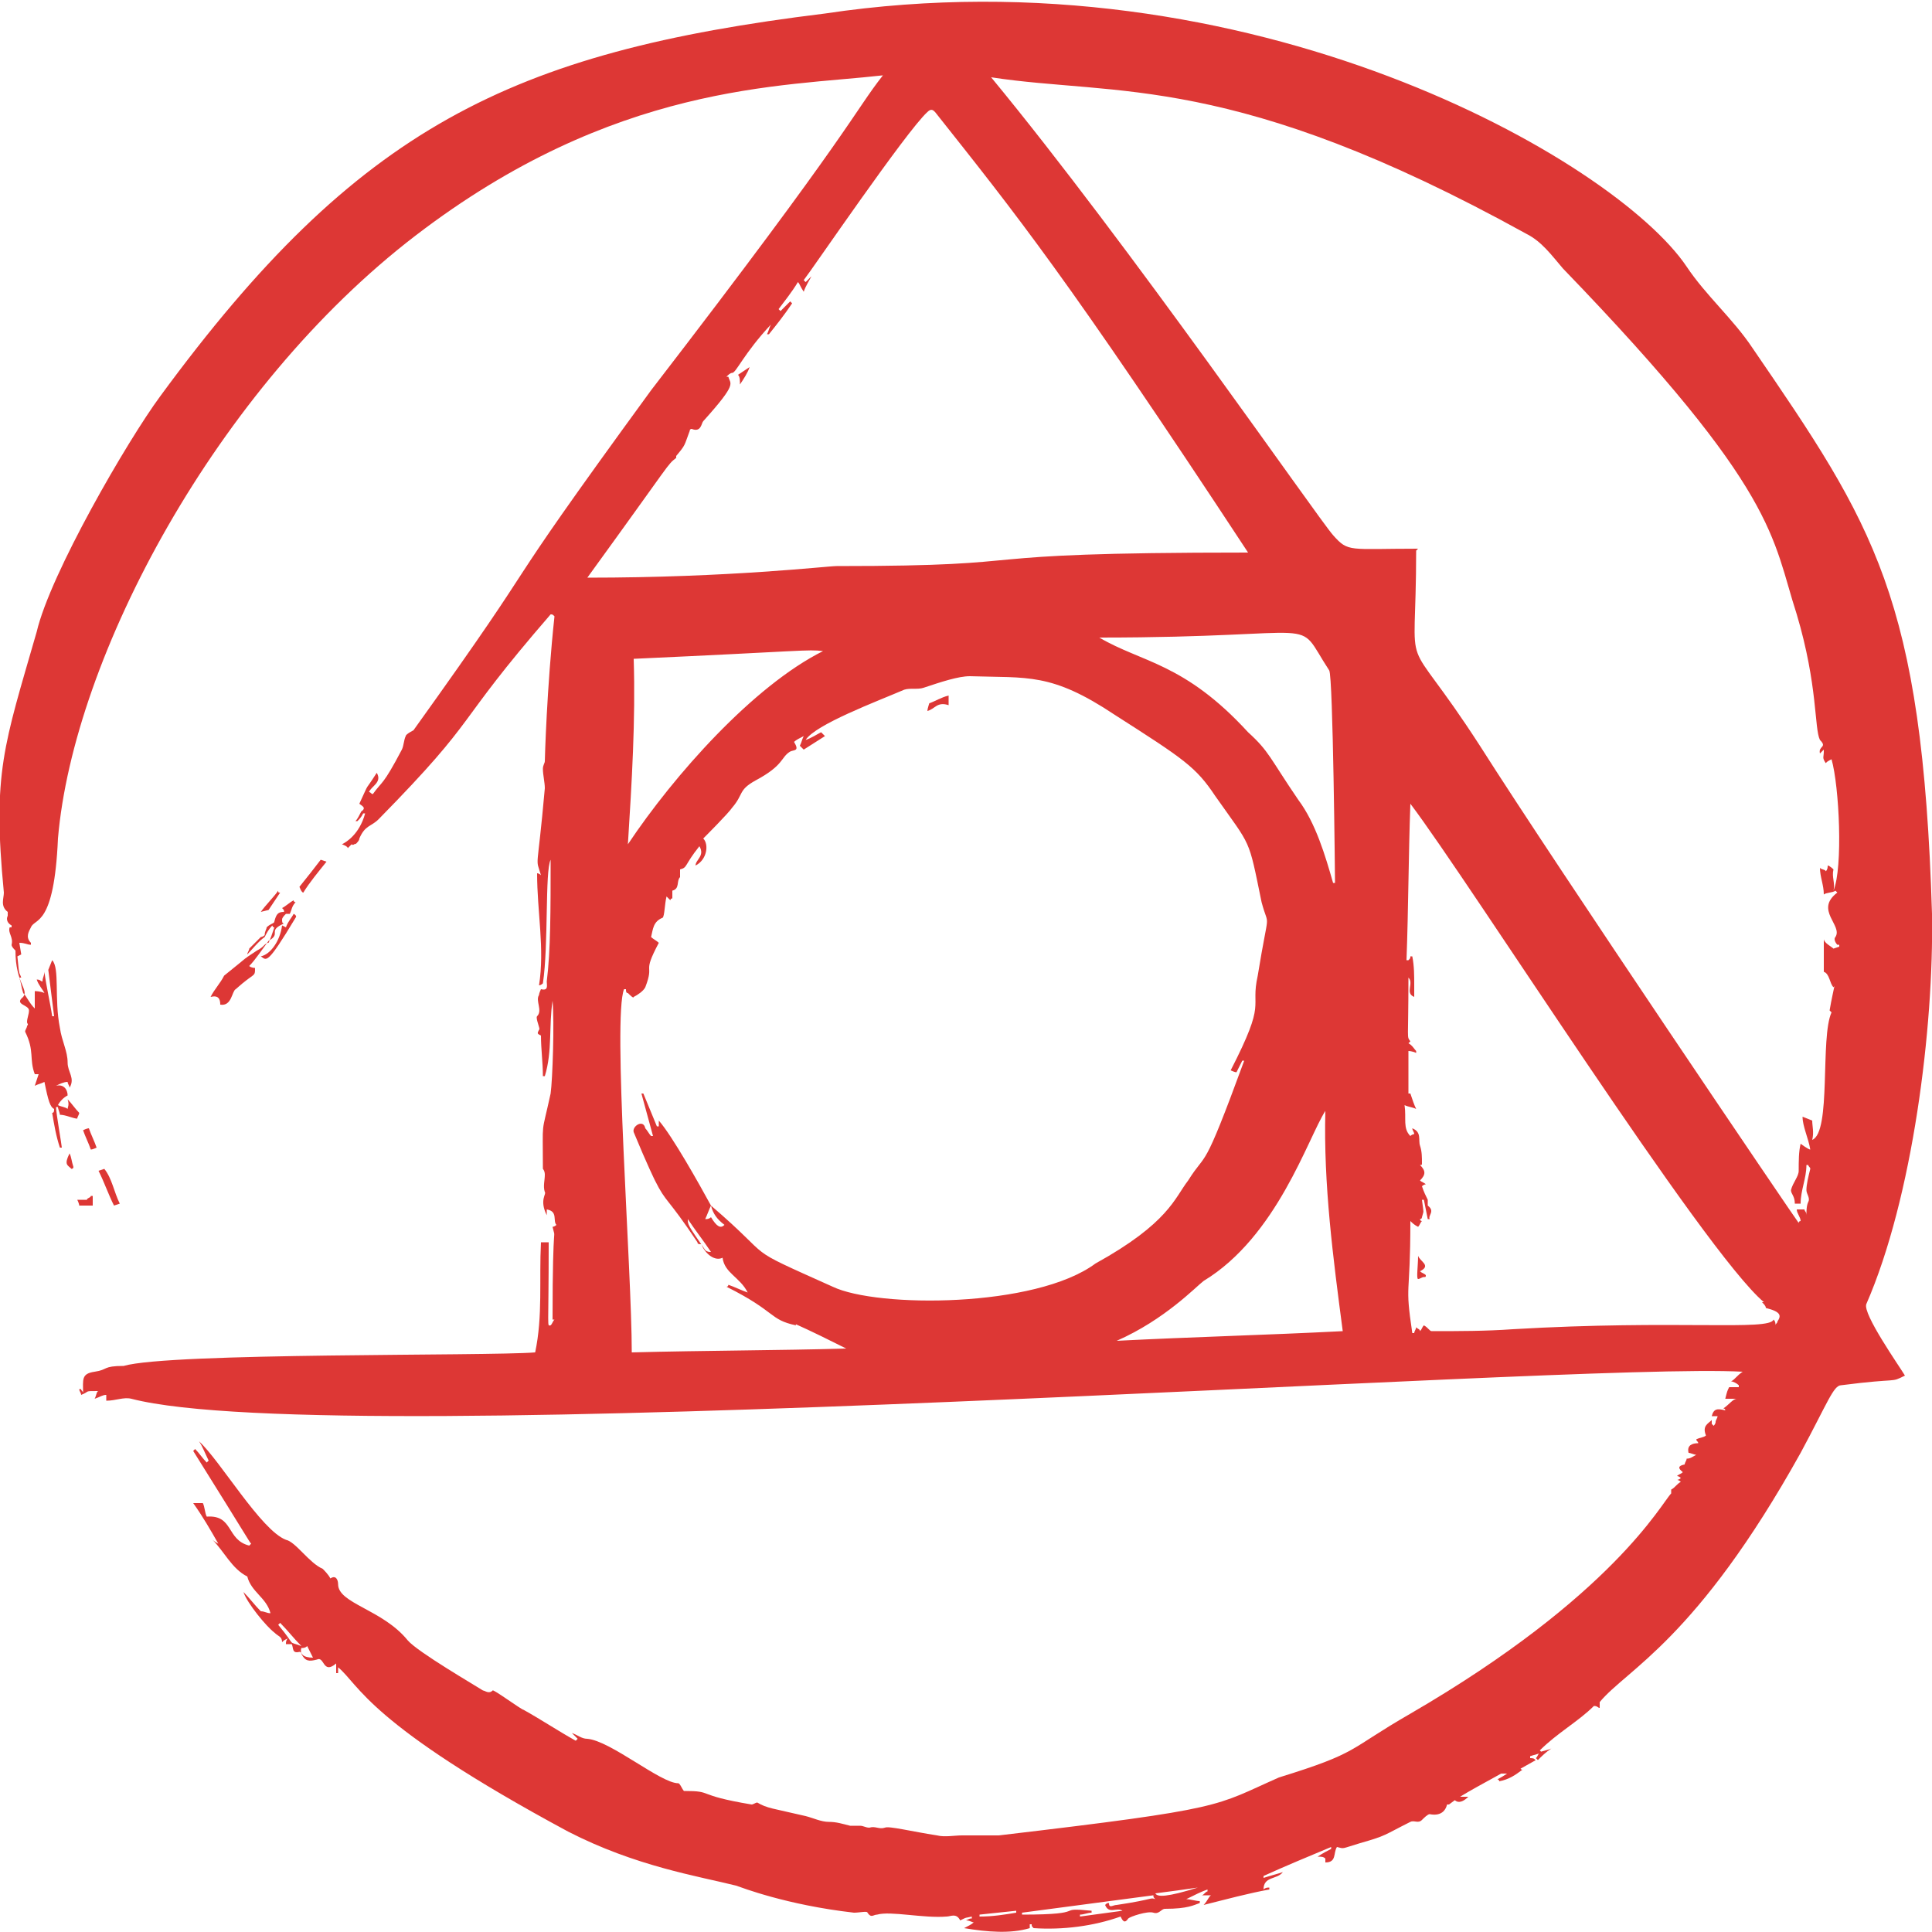 <svg xmlns="http://www.w3.org/2000/svg" viewBox="0 0 100 100">
	<g fill="#dd3735">
		<path d="M100 47.3c-.5-16.4-3-20.1-9.3-29.3-1-1.5-2.4-2.7-3.4-4.2C83.6 8.3 64.7-2.6 42.7.7c-16.3 2-24.2 5.9-34.4 19.8-1.7 2.3-5.7 9.2-6.4 12.2C.2 38.6-.4 40 .2 46.2c0 .3-.2.7.2 1v.2c-.1.2 0 .4.2.5v.1H.5c-.1.3.2.5.1.9 0 .1.1.2.2.3 0 1.7.7 2 .4 2.4-.5.4.3.4.3.7 0 .2-.1.4-.1.6 0 .1.1.1 0 .2 0 .1-.1.2-.1.3.5 1 .2 1.4.5 2.2H2l-.2.6c.2-.1.3-.1.5-.2.2 1 .3 1.3.5 1.4 0 .1 0 .2-.1.2.1.6.2 1.2.4 1.8h.1c0-.1-.3-1.8-.3-2.1H3c0 .1.1.3.1.4.3 0 .7.2.9.2 0-.1.1-.2.1-.3-.2-.2-.4-.5-.6-.7.1.3 0 .4 0 .5-.1-.1-.3-.1-.5-.2.1-.2.3-.4.5-.5 0-.3-.2-.6-.6-.5.2-.1.4-.2.6-.2 0 .1.1.2.1.3.3-.5-.1-.8-.1-1.3 0-.6-.3-1.1-.4-1.8-.3-1.5 0-3.1-.4-3.5l-.2.5.3 2.4h-.1c-.1-.7-.3-1.5-.4-2.3 0 .2-.1.3-.1.5-.1 0-.1-.1-.3-.1.1.3.3.5.4.7-.2-.1-.5-.1-.5-.1v.9c-.3-.3-.4-.6-.6-.8-.1-.3-.1-.5-.2-.8h.1c-.1-.3-.1 0-.2-1.1l.2-.1-.1-.6c.3 0 .4.1.6.1v-.1c-.3-.3-.1-.6 0-.8.2-.5 1.2 0 1.4-4.6.8-9.4 8.2-23.3 18.5-31.2 10.3-7.9 18.9-7.7 24.2-8.3-1.5 1.9-1.6 2.8-12 16.3-8.9 12.2-4.7 7-12.3 17.6 0 0-.4.2-.4.3-.1.2-.1.5-.2.7-1 1.9-1 1.6-1.5 2.3-.1 0-.1-.1-.2-.1.1-.3.7-.5.4-1-.7 1.1-.3.3-.9 1.6.1.1.4.2.1.4-.1.2-.2.4-.3.5h.1c.1-.1.2-.2.3-.4h.1c-.3 1.1-1 1.5-1.2 1.6 0 0 .3.1.3.2l.2-.2c.1.1.2-.1.2 0 .1-.1.2-.2.2-.3.3-.7.6-.6 1-1 5.4-5.5 3.7-4.6 8.9-10.6.1 0 .1 0 .2.1-.4 3.7-.5 7.4-.5 7.5 0 .1-.1.2-.1.4 0 .3.1.7.1 1-.4 4.5-.5 3.5-.2 4.5 0 0-.1-.1-.2-.1 0 2 .4 3.9.1 5.8.1 0 .2-.1.2-.1.3-2 .1-5.8.4-6.4 0 2.6 0 4.7-.2 6.3 0 .2.1.5-.3.4 0 0-.1.2-.1.3-.2.3.2.8-.1 1.1-.1.1.2.7.1.7-.1.2-.1.2.1.3 0 .7.1 1.4.1 2.1h.1c.4-1.3.2-2.6.4-3.9.1 1.1 0 4.1-.1 4.8-.5 2.3-.4 1.2-.4 3.9 0 0 .1.1.1.3 0 .3-.1.6 0 .9.1.1-.3.4.1 1.2v-.3c.6.1.3.6.5.8-.1.1-.2.1-.2.1.2.9 0-.9 0 4.8h.1c-.1.1-.1.2-.2.3-.2 0-.1.4-.1-4.3H28c-.1 2 .1 3.8-.3 5.7-2.5.2-18.9 0-21.3.7-1.1 0-.8.2-1.5.3-.7.1-.6.4-.6 1.1 0-.1-.1-.1-.1-.2h-.1c0 .1.1.2.1.3.5-.2.1-.2.9-.2-.1 0-.1.2-.2.4.3-.1.4-.2.6-.2v.3c.5 0 .9-.2 1.3-.1 10.8 2.8 74.3-1.9 83.4-1.4-.3.2-.4.4-.6.5.1 0 .3.1.4.2v.1h-.5c-.1.2-.1.2-.2.6h.6c-.2 0-.4.3-.7.5 0 0 .1 0 .1.1-.4-.1-.6-.1-.7.3h.3c0 .1-.1.2-.1.3 0 .1-.1.2-.1.2l-.1-.1v-.2c-.2.2-.5.3-.3.8-.1.1-.3.1-.5.2 0 .1.1.1.1.2-.3 0-.6.1-.5.5.1 0 .3.1.4.1-.2.1-.3.2-.5.2 0 .1-.1.2-.1.3-.5.1-.2.3-.1.4-.1.1-.2.1-.3.2.1 0 .2.1.2.1-.1.1-.2.1-.2.1.1 0 .2.1.2.1-.2.1-.3.3-.5.4v.2c-.5.5-3 5.3-13.5 11.4-3.3 1.9-2.6 2-6.8 3.3-3.4 1.5-2.6 1.6-14.5 3h-1.9c-.4 0-.9.1-1.3 0-1.3-.2-2.5-.5-2.7-.4-.3.1-.5-.1-.8 0-.2 0-.3-.1-.5-.1H44c-.4-.1-.7-.2-1.1-.2s-.8-.2-1.2-.3c-1.7-.4-2-.4-2.5-.7-.1 0-.2.1-.3.1-3-.5-1.9-.7-3.5-.7-.1-.1-.2-.4-.3-.4-.9 0-3.5-2.2-4.7-2.3-.3 0-.5-.2-.8-.3l.3.3-.1.1c-.9-.5-1.8-1.1-2.7-1.6-.1 0-1.6-1.1-1.6-1-.2.2-.4 0-.5 0-.3-.2-3.4-2-3.9-2.6-1.3-1.6-3.6-1.9-3.6-2.9 0-.2-.1-.5-.4-.3-.1-.2-.3-.4-.4-.5-.7-.3-1.4-1.4-1.9-1.5-1.3-.5-3.4-4.1-4.5-5.1.2.3.3.6.5 1l-.1.1c-.2-.2-.4-.5-.6-.7l-.1.1c3 4.8 2.9 4.7 3 4.8l-.1.1c-1.2-.3-.8-1.6-2.2-1.5-.1-.2-.1-.5-.2-.7H10c.5.7.9 1.4 1.3 2.1-.2-.1-.3-.2-.3-.2.6.6 1 1.5 1.8 1.9.2.8 1 1.1 1.2 1.9-.2 0-.3-.1-.5-.1-.3-.3-.6-.7-.9-1 .2.6 1.2 1.8 1.6 2.1.2.2.4.2.4.5.1-.1.1-.1.3-.2-.1.1-.1.2-.1.3h.3c.1.2 0 .5.4.4 0 0 .1 0 .1.1.2.4.4.4.8.3.4-.2.3.8 1 .2v.5h.1v-.3c1.1.9 1.5 2.9 11.9 8.5 3.5 1.8 6.7 2.3 8.7 2.8.3.1 2.6 1 6.1 1.4.3 0 .7-.1.7 0 .2.3.3.1.5.1.7-.2 2.4.2 3.6.1.2 0 .5-.2.7.2.4-.2.2-.1.6-.2v.1c-.1 0-.1 0-.3.1.2 0 .3.1.4.1-.1.1-.3.2-.5.3 1.2.2 2.4.3 3.4 0v-.2h.1c0 .1 0 .1.1.2 1.5.1 3.1-.1 4.5-.6.1.2.2.4.4.1.1-.1 1-.4 1.3-.3.3.1.4-.2.6-.2 1.2 0 1.5-.2 1.8-.3v-.1c-.2 0-.5-.1-.7-.1.4-.2.8-.4 1.1-.5v.1c-.1 0-.2.2-.3.2h.5c-.1 0-.2.3-.4.5 1.2-.3 2.3-.6 3.4-.8v-.1c-.1 0-.2 0-.3.1 0-.7.7-.5 1-.9-.3.1-.7.2-1 .3v-.1c1.1-.5 2.3-1 3.5-1.5v.1c-.2.1-.4.2-.7.4.2 0 .3 0 .4.1v.2c.6 0 .4-.5.6-.8.4.1.2.1 1.2-.2 1.4-.4 1.2-.4 2.6-1.1.2-.1.4.1.6-.1.1-.1.3-.3.4-.3.5.1.8-.1.9-.5h.1c.4-.3.5-.4 2.7-1.6h.2c.3 0 .2.1 1.6-.7-.1 0 0-.1-.3-.1v-.1c.3-.1.4-.1.6-.2l-.1-.1c.9-.9 2-1.5 2.8-2.3.2 0 .2.1.3.1v-.3c1.4-1.7 5-3.2 10.4-12.9 1.4-2.6 1.7-3.5 2.1-3.5 3.1-.4 2.5-.1 3.3-.5-.3-.5-2.2-3.2-2-3.7 2.4-5.5 3.5-14.3 3.4-20.2zM14.4 84.1l.1-.1c.4.4.7.8 1.1 1.2-.8-.3-.2.1-1.2-1.1zm1.2 1.2c.1 0 .2 0 .3-.1l.3.6c-.5 0-.7-.2-.6-.5zm35.1 13.9v-.1l1.9-.2v.1c-.6.1-1.2.2-1.9.2zm7.1-.6c-.2 0-.4.2-.4-.1-.1 0-.1 0-.2.1.2.5.6.1.9.3-.7.1-1.5.2-2.2.3v-.1c.2 0 .4-.1.6-.1v-.1c-2-.2 0 .2-3.6.2V99c2.3-.3 4.5-.6 6.8-.9 0 .1 0 .1.1.2-.3-.1 0 0-2 .3zm2-.6c.8-.1 1.5-.2 2.2-.3-1.6.5-2.1.5-2.2.3zM30.4 29.9c4.5-6.2 4.1-5.8 4.6-6.2v-.1c.5-.6.4-.5.7-1.3 0-.1.1-.1.1-.1.5.2.5-.3.6-.4 1.8-2 1.4-1.9 1.3-2.3h-.1c.1-.1.2-.2.3-.2.2 0 .6-1 2-2.5-.1.2-.1.3-.2.5h.1c.4-.5.8-1 1.2-1.6l-.1-.1-.5.5-.1-.1c.3-.4.7-.9 1-1.4.1.1.1.2.3.5.1-.3.3-.6.4-.8l-.3.3-.1-.1c.4-.5 5.3-7.7 6.4-8.7.2-.2.3-.1.4 0 4.2 5.3 6.8 8.5 16.2 22.8-15.9 0-9.8.7-21.3.7-.5 0-5.5.6-12.9.6zm38.7 15.8H69c-.4-1.4-.9-3.1-1.8-4.3-1.5-2.2-1.5-2.5-2.6-3.5-3.3-3.6-5.5-3.6-7.7-4.9 12.1 0 10-1.2 11.9 1.7.2.3.3 10.9.3 11zM32.8 34.1c8.8-.4 9-.5 9.8-.4-3.6 1.8-7.7 6.4-10.1 10 .2-3.2.4-6.4.3-9.6zm10.3 32.5c-4.9-2.2-2.8-1.2-6.3-4.2.1.4.3.7.7 1-.2.2-.4.1-.7-.4-.1.1-.2.1-.3.1.1-.2.2-.5.3-.7-.6-1.1-2-3.6-2.7-4.4v.3H34l-.7-1.7h-.1l.6 2.2h-.1c-.1-.1-.2-.3-.3-.4-.1-.5-.7-.1-.6.2.7 1.7 1.1 2.5 1.1 2.5.6 1.2.6.8 2.2 3.2 0 .1.1.1.2.1.2.5.7.9 1.1.7.1.8.9 1 1.3 1.8-.3-.1-.7-.3-1-.4 0 0 0 .1-.1.1 2.6 1.3 2.2 1.7 3.6 2 0-.1-.1-.1-.1-.1.9.4 1.9.9 2.7 1.3-3.5.1-7.3.1-11.1.2 0-4.3-1-17.3-.4-18.8h.1c0 .1 0 .2.1.2.1.1.3.3.3.2.2-.1.5-.3.6-.5.5-1.3-.2-.6.7-2.3-.1-.1-.3-.2-.4-.3.1-.4.1-.8.6-1 .1-.1.1-.7.2-1.1l.2.2c0-.1.1-.1.1-.1v-.4c.4-.1.2-.5.4-.7V45c.4-.1.2-.2 1-1.2.3.5-.2.7-.2 1 .6-.3.7-1.1.4-1.4.1-.1 1.3-1.3 1.5-1.6.6-.7.3-.9 1.2-1.4 1.5-.8 1.3-1.2 1.8-1.5.2-.1.5 0 .2-.5.1-.1.3-.2.5-.3-.1.2-.1.3-.2.5l.2.2c.3-.2.8-.5 1.1-.7l-.2-.2c-.2.1-.5.3-.8.4.5-.8 3.7-2 5.1-2.6.3-.1.7 0 1-.1.9-.3 1.8-.6 2.4-.6 3 .1 4.2-.2 7.5 2 3.6 2.3 4.2 2.7 5.2 4.2 1.9 2.7 1.7 2.1 2.4 5.5.4 1.5.4.1-.2 3.8-.4 1.8.5 1.2-1.4 4.9 0 0 .2.1.3.1l.3-.6h.1c-2.2 6-1.9 4.6-2.9 6.2-.7.9-1 2.2-4.8 4.3-3.1 2.3-11.3 2.3-13.6 1.2zm-6.3-1.8c-.1 0-.2 0-.3-.1-.9-1.3-.9-1.3-.9-1.6.4.6.8 1.1 1.2 1.7zm21 4.6c2.5-1.1 4.1-2.8 4.5-3.1 3.8-2.3 5.4-7.4 6.3-8.8-.1 3.8.4 7.6.9 11.4-3.9.2-7.8.3-11.7.5zm34.2-1c0 .1-.1.1-.1.2 0-.1 0-.2-.1-.3-.2.6-5 0-13.5.5-1.4.1-2.8.1-4.2.1-.1 0-.2-.2-.4-.3-.1.1-.1.2-.2.3 0-.1-.1-.1-.2-.2 0 .1-.1.2-.1.3h-.1c-.4-2.7-.1-1.7-.1-5.8.1.1.2.2.4.3.1-.1.1-.2.2-.3 0 0-.1 0-.1-.1.1 0 .1-.1.1-.1.1-.4.1-.1 0-.9h.1l.2 1h.1c-.1-.2.3-.4-.1-.7v-.3c-.1-.2-.2-.4-.3-.7 0 0 .1-.1.2-.1-.1-.1-.2-.1-.3-.2.3-.3.3-.5 0-.8.1 0 .1 0 .1-.1 0-.3 0-.6-.1-.9-.1-.3.1-.7-.4-.9 0 .1.1.2.1.3 0 0-.1 0-.2.1-.4-.4-.2-.9-.3-1.6.2.1.4.1.6.2-.1-.2-.2-.5-.3-.8h-.1v-2.2s.2 0 .4.1v-.1c-.1-.1-.2-.3-.4-.4l.1-.1c-.2-.3-.1.1-.1-3.3.3.3-.2.8.3 1V51c0-.5 0-1-.1-1.5H73c0 .1 0 .1-.1.2h-.1c.1-2.7.1-5.3.2-8.1 3.1 4.1 15.2 23.2 18.3 25.8h-.1c.1.1.2.2.2.3.8.2.8.4.6.7zm1.8-8.5v-.2.2zM94.9 45s-.2-.2-.3-.2c0 .1 0 .2-.1.3 0-.1-.3-.1-.3-.2 0 .5.2.9.2 1.4.1-.1.5-.1.6-.2l.1.1c-1.2.9.3 1.7-.1 2.3-.1.1 0 .3.1.4h.1v.1l-.3.1c-.1-.1-.5-.3-.5-.5v1.7c.3.1.3.6.5.8.1-.1.1-.2.1-.3-.1.5-.2.9-.3 1.5l.1.1c-.6 1.3 0 6.2-1 6.6.1-.4 0-.7 0-1l-.5-.2c0 .5.3 1.1.4 1.7-.1 0-.5-.3-.5-.3-.1.4-.1.9-.1 1.4 0 .3-.3.6-.4 1 0 .2.2.3.2.7h.3c0-.7.3-1.3.3-2h.1c0 .1.1.1.1.2-.1.4-.2.8-.2 1.1 0 .2.2.4.1.6-.1.2-.1.5-.1.7 0-.2-.1-.2-.1-.3H93c0 .2.2.4.2.6 0 0-.1 0-.1.1-.1-.1-12.5-18.4-16.5-24.7-4.2-6.5-3.3-2.9-3.3-10.1l.1-.1c-3.6 0-3.6.2-4.4-.7-.8-.9-10.6-15.1-17.7-23.7 6.5 1 12.5-.3 27.7 8.1.8.4 1.3 1.1 1.9 1.8C92.1 25.5 91.7 27.8 93 31.8c1.1 3.7.9 5.9 1.2 6.5.4.4-.1.3 0 .7l.2-.2v.1c0 .3-.1.3.1.6.1-.1.1-.1.3-.2.4 1.4.6 5.6.1 6.8.1-.4-.1-.7 0-1.1z"/>
		<path d="M73.4 58.3c.1 0 .1 0 0 0 .1-.1.1-.1 0 0zm5.4 33.3c-.4.3-.7.5-1.2.6 0 0 0-.1-.1-.1.4-.2.8-.5 1.1-.7.1.1.1.2.2.2zM15.5 45.9c.4-.5.8-1 1.1-1.4l.3.1c-.4.5-.9 1.1-1.2 1.6-.1 0-.2-.3-.2-.3zM5.9 62.4c-.3-.6-.5-1.2-.8-1.8l.3-.1c.4.5.5 1.2.8 1.8l-.3.1zm8.6-16.2-.6.9-.4.1c.2-.3.7-.8.9-1.1 0 .1 0 .1.1.1zM75.2 93h.8c-.4.4-.7.3-.8 0zM14.6 47.6c0-.1.1-.2.2-.3h.2c.1-.2.1-.4.3-.6 0 0-.1 0-.1-.1-.2.1-.4.3-.6.4.1.1.1.1.1.2-.3 0-.4.1-.5.5 0 .1-.2.1-.4.3 0 .1-.1.2-.1.4-.1.1-.2.1-.2.1l-.6.6c0 .1-.1.2-.1.3.2-.2.6-.7.9-.9.1-.2.2-.4.4-.6 0 0 0 .1.1.1-.1.3-.2.6-.3.8-.1 0-.2.1-.2.1-.1.1-.2.2-.4.3-.9.6-.2.1-1.7 1.3-.2.4-.5.7-.7 1.1.4-.1.5.1.5.4.6.1.6-.7.8-.8 1-.9 1-.6 1-1.1 0 0-.2 0-.3-.1.3-.3.7-.9 1-1.3.7-.4-.1-.5.8-.9-.1 0-.1-.1-.1-.2z"/>
		<path d="M15.2 47.3c-.1.2-.3.4-.4.7l-.2-.1c-.1.8-.6 1.5-1.1 1.6.3.2.3.5 1.8-2 .1-.1-.1-.2-.1-.2zM4 62.1h.5c0-.1.2-.1.2-.2h.1v.5h-.7c0-.1-.1-.3-.1-.3zm-.3-1.6c-.2-.2-.4-.2-.1-.8.1.2.1.4.2.7 0 .1-.1.1-.1.1zm.9-2.1c.1.3.3.7.4 1 0 0-.2.1-.3.1-.1-.3-.3-.7-.4-1 0 0 .2-.1.3-.1zm75.1 32.3c.2-.1.4-.1.6-.2-.3.2-.5.4-.7.6l-.1-.1c.1-.1.1-.2.2-.3zM38.8 19c-.1.3-.3.6-.5.9 0-.2 0-.4-.1-.5l.6-.4zm9.3 17.4c.3-.1.6-.3 1-.4v.5c-.6-.2-.7.2-1.1.3 0-.1.1-.4.1-.4zM73.4 65c.1.3.7.5.1.8.1.1.2.1.3.2 0 .1 0 .1-.1.1s-.2.1-.3.1c-.1 0 0-.7 0-1.2z"/>
	</g>
</svg>